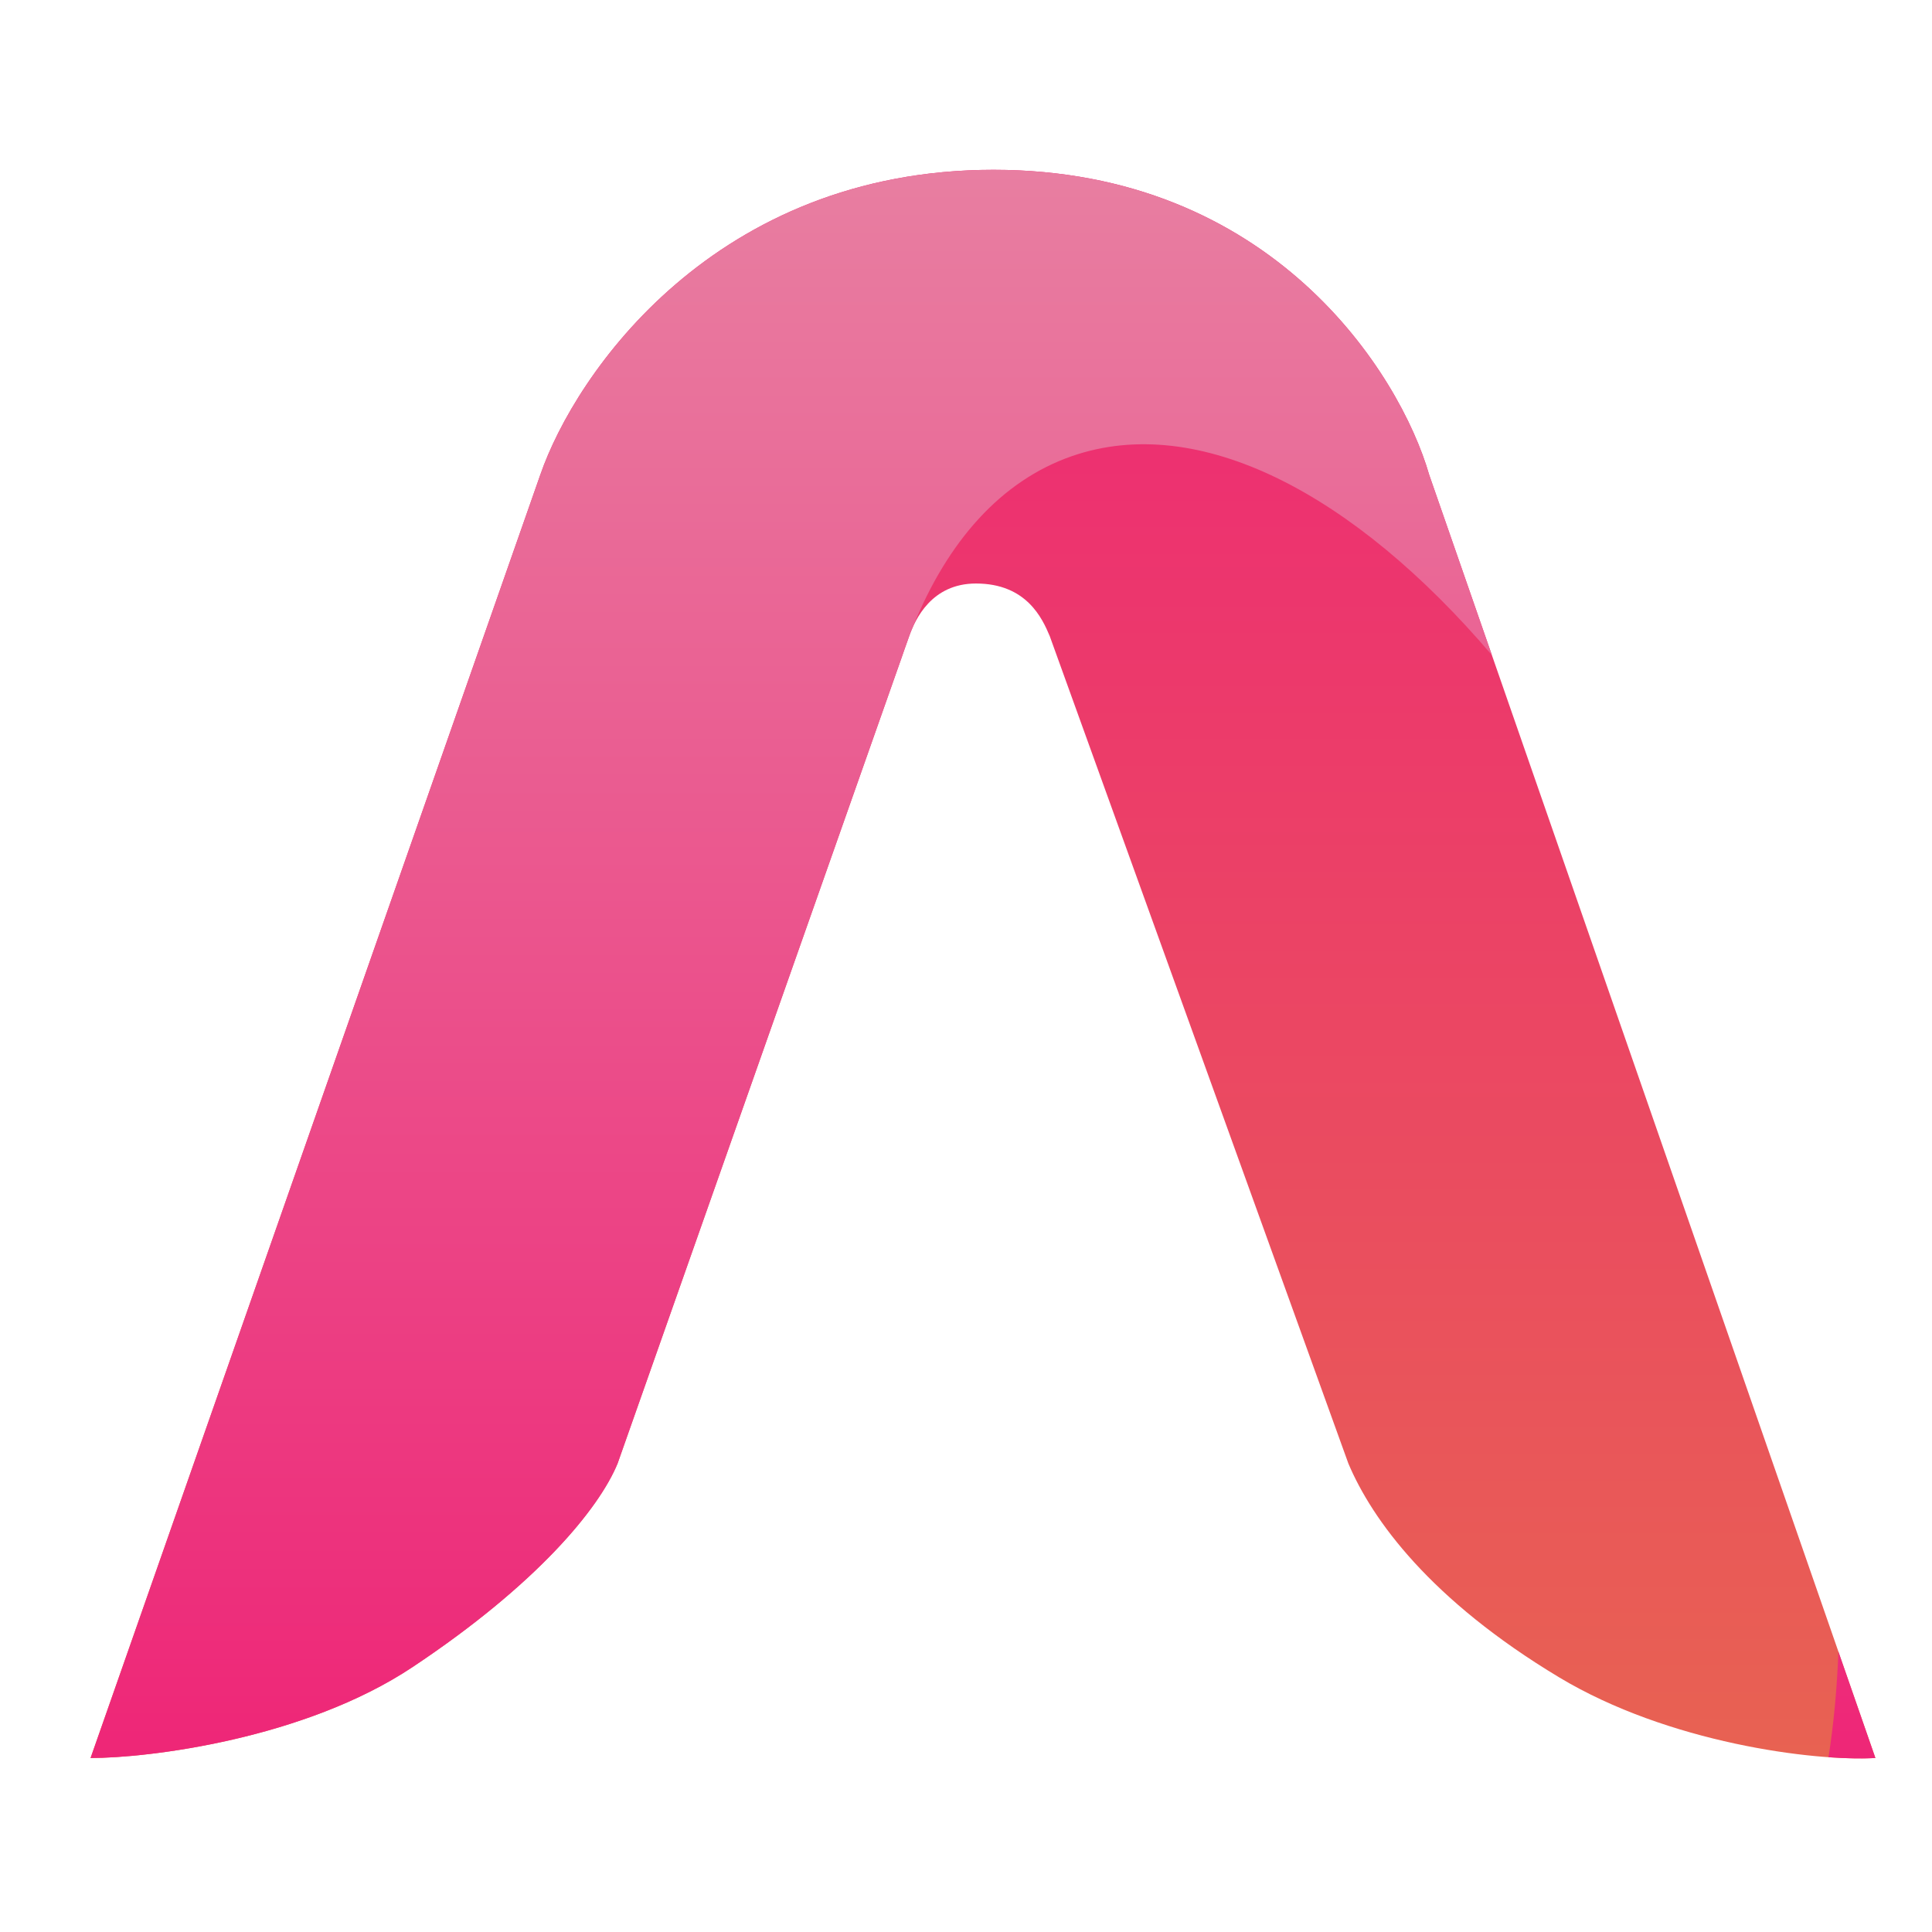 <svg width="512" height="512" viewBox="0 0 512 512" fill="none" xmlns="http://www.w3.org/2000/svg">
<path d="M143.181 125.834L24 465.893C39.518 465.893 80.705 460.836 109.303 441.812C142.23 419.906 158.694 399.906 163.665 387.847L240.947 168.573C242.531 164.118 246.881 154.637 258.638 154.637C272.046 154.637 276.227 163.898 278.191 168.573L357.335 387.847C363.643 402.773 379.061 424.005 413.201 444.523C442.056 461.866 480.551 466.822 497 465.893L378.75 125.834C370.991 98.889 337.037 45 263.293 45C189.55 45 152.492 98.889 143.181 125.834Z" fill="url(#paint0_linear_12_21)"/>
<path fill-rule="evenodd" clip-rule="evenodd" d="M24 465.893L143.181 125.834C152.492 98.889 189.55 45 263.293 45C337.037 45 370.991 98.889 378.75 125.834L395.367 173.621C358.762 130.684 317.691 109.207 284.054 120.885C265.281 127.403 251.116 143.452 241.916 166.157C241.513 167.049 241.196 167.873 240.947 168.573L240.692 169.297C240.05 171.006 239.436 172.751 238.848 174.529L163.665 387.847C158.694 399.906 142.23 419.906 109.303 441.812C80.705 460.836 39.518 465.893 24 465.893ZM484.575 465.681C489.444 466.028 493.673 466.081 497 465.893L487.198 437.706C486.83 447.487 485.952 456.841 484.575 465.681Z" fill="url(#paint1_linear_12_21)"/>
<defs>
<linearGradient id="paint0_linear_12_21" x1="260.5" y1="45" x2="260.5" y2="466" gradientUnits="userSpaceOnUse">
<stop stop-color="#EE2677"/>
<stop offset="1" stop-color="#E86252"/>
</linearGradient>
<linearGradient id="paint1_linear_12_21" x1="260.5" y1="45" x2="260.5" y2="466" gradientUnits="userSpaceOnUse">
<stop stop-color="#E87EA1"/>
<stop offset="1" stop-color="#EE2677"/>
</linearGradient>
</defs>
</svg>
